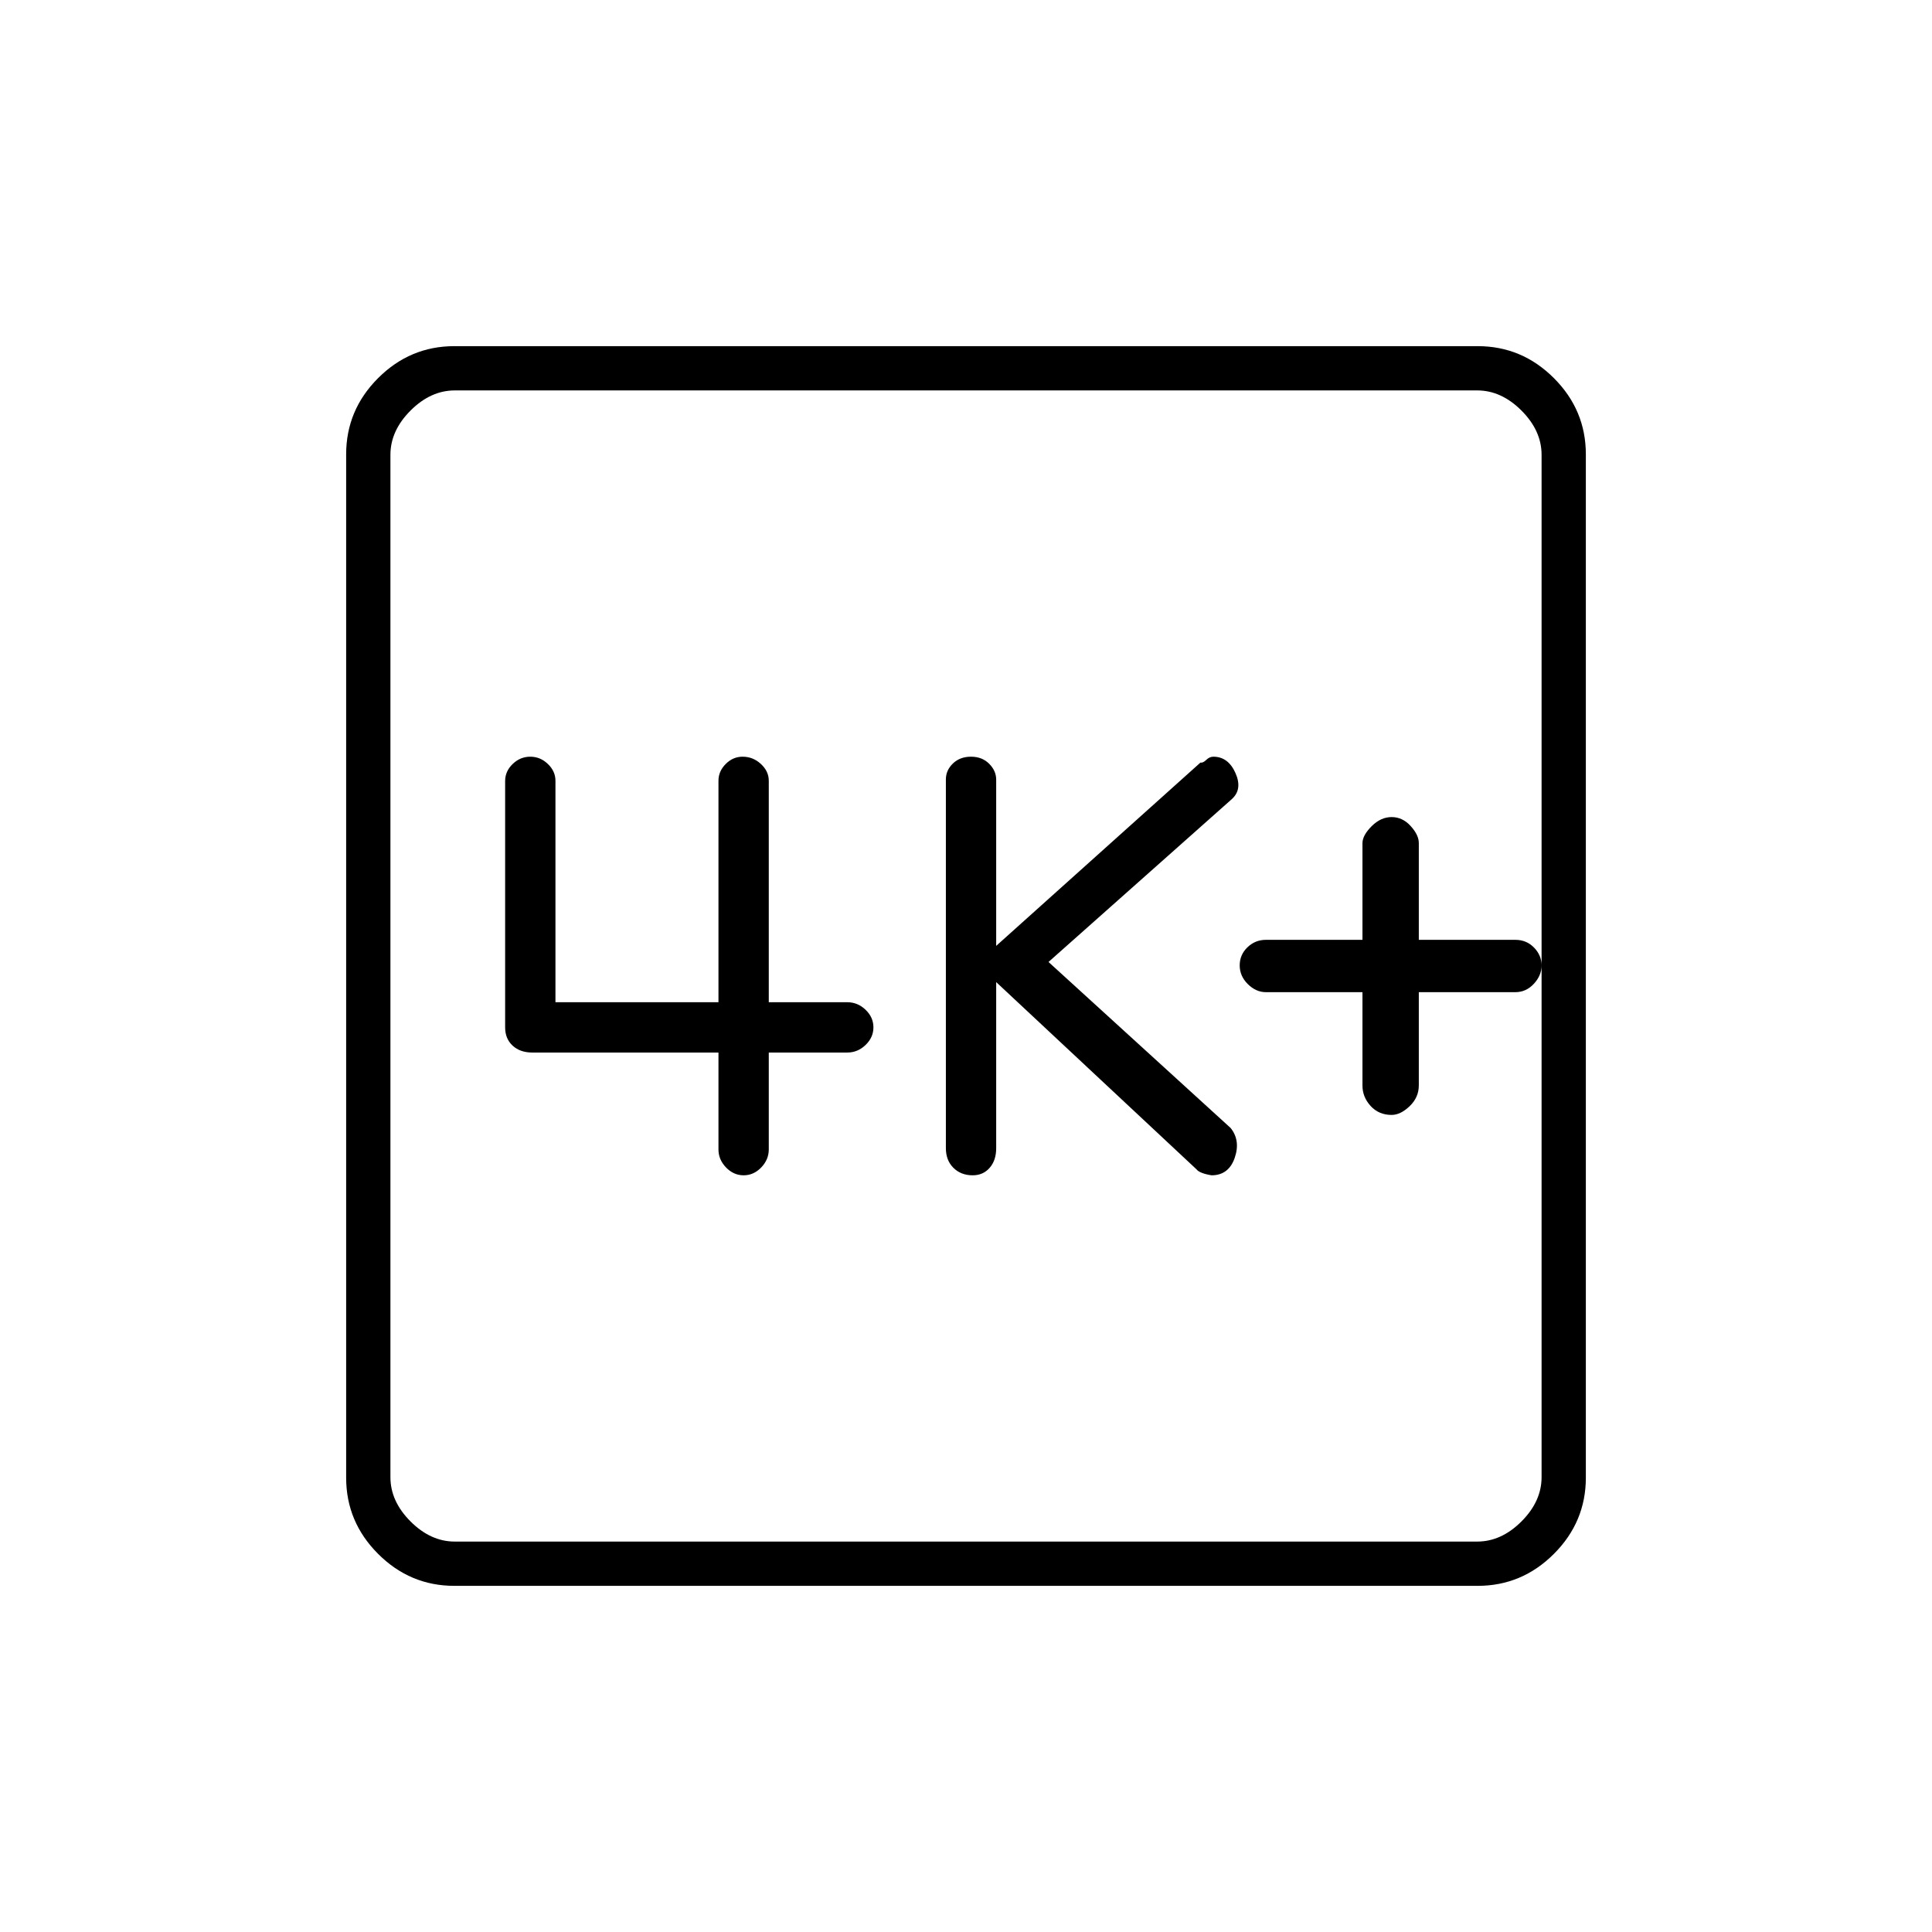 <svg xmlns="http://www.w3.org/2000/svg" height="48" viewBox="0 -960 960 960" width="48"><path d="M677-467v46.42q0 5.68 4.05 10.13Q685.1-406 691.5-406q4.4 0 8.95-4.35 4.55-4.35 4.55-10.32V-467h48q5.3 0 9.15-4.14 3.85-4.13 3.85-9.15 0-5.01-3.75-8.86Q758.5-493 753-493h-48v-48.08q0-4.02-4.05-8.47-4.05-4.45-9.45-4.45-5.4 0-9.95 4.55Q677-544.9 677-541v48h-48q-5.3 0-9.15 3.71-3.85 3.7-3.85 9t4.05 9.3Q624.1-467 629-467h48Zm-182-5 99.5 93q1.5 2 7.5 3 8.5 0 11.5-8.62t-2-14.88L521-482l91.08-80.92q5.42-4.88 1.81-12.98-3.61-8.1-10.97-8.1-1.92 0-3.54 1.59-1.63 1.59-2.91 1.35L495-490v-82.58q0-4.43-3.51-7.93-3.5-3.49-9-3.49-5.49 0-8.99 3.37-3.5 3.38-3.5 7.92v183.21q0 6.07 3.74 9.78 3.73 3.72 9.58 3.72 5.2 0 8.44-3.72 3.24-3.71 3.24-9.78V-472Zm-138 35v48.15q0 5.05 3.76 8.95 3.76 3.9 8.75 3.9t8.74-3.9q3.75-3.9 3.75-8.95V-437h39q5.2 0 9.1-3.76 3.9-3.76 3.9-8.75t-3.9-8.74Q426.2-462 421-462h-39v-110.06q0-4.71-3.91-8.32-3.9-3.62-9.11-3.62-4.78 0-8.38 3.62-3.6 3.61-3.6 8.32V-462h-81v-110.06q0-4.71-3.76-8.32-3.76-3.62-8.75-3.62t-8.74 3.62q-3.75 3.61-3.75 8.43v122.45q0 5.63 3.72 9.07 3.71 3.43 9.78 3.43H357ZM225.76-172q-22 0-37.88-15.88Q172-203.76 172-225.76v-508.48q0-22 15.88-37.88Q203.76-788 225.76-788h508.48q22 0 37.88 15.88Q788-756.24 788-734.24v508.48q0 22-15.88 37.88Q756.24-172 734.24-172H225.76Zm.24-22h508q12 0 22-10t10-22v-508q0-12-10-22t-22-10H226q-12 0-22 10t-10 22v508q0 12 10 22t22 10Zm-32-572v572-572Z"/></svg>